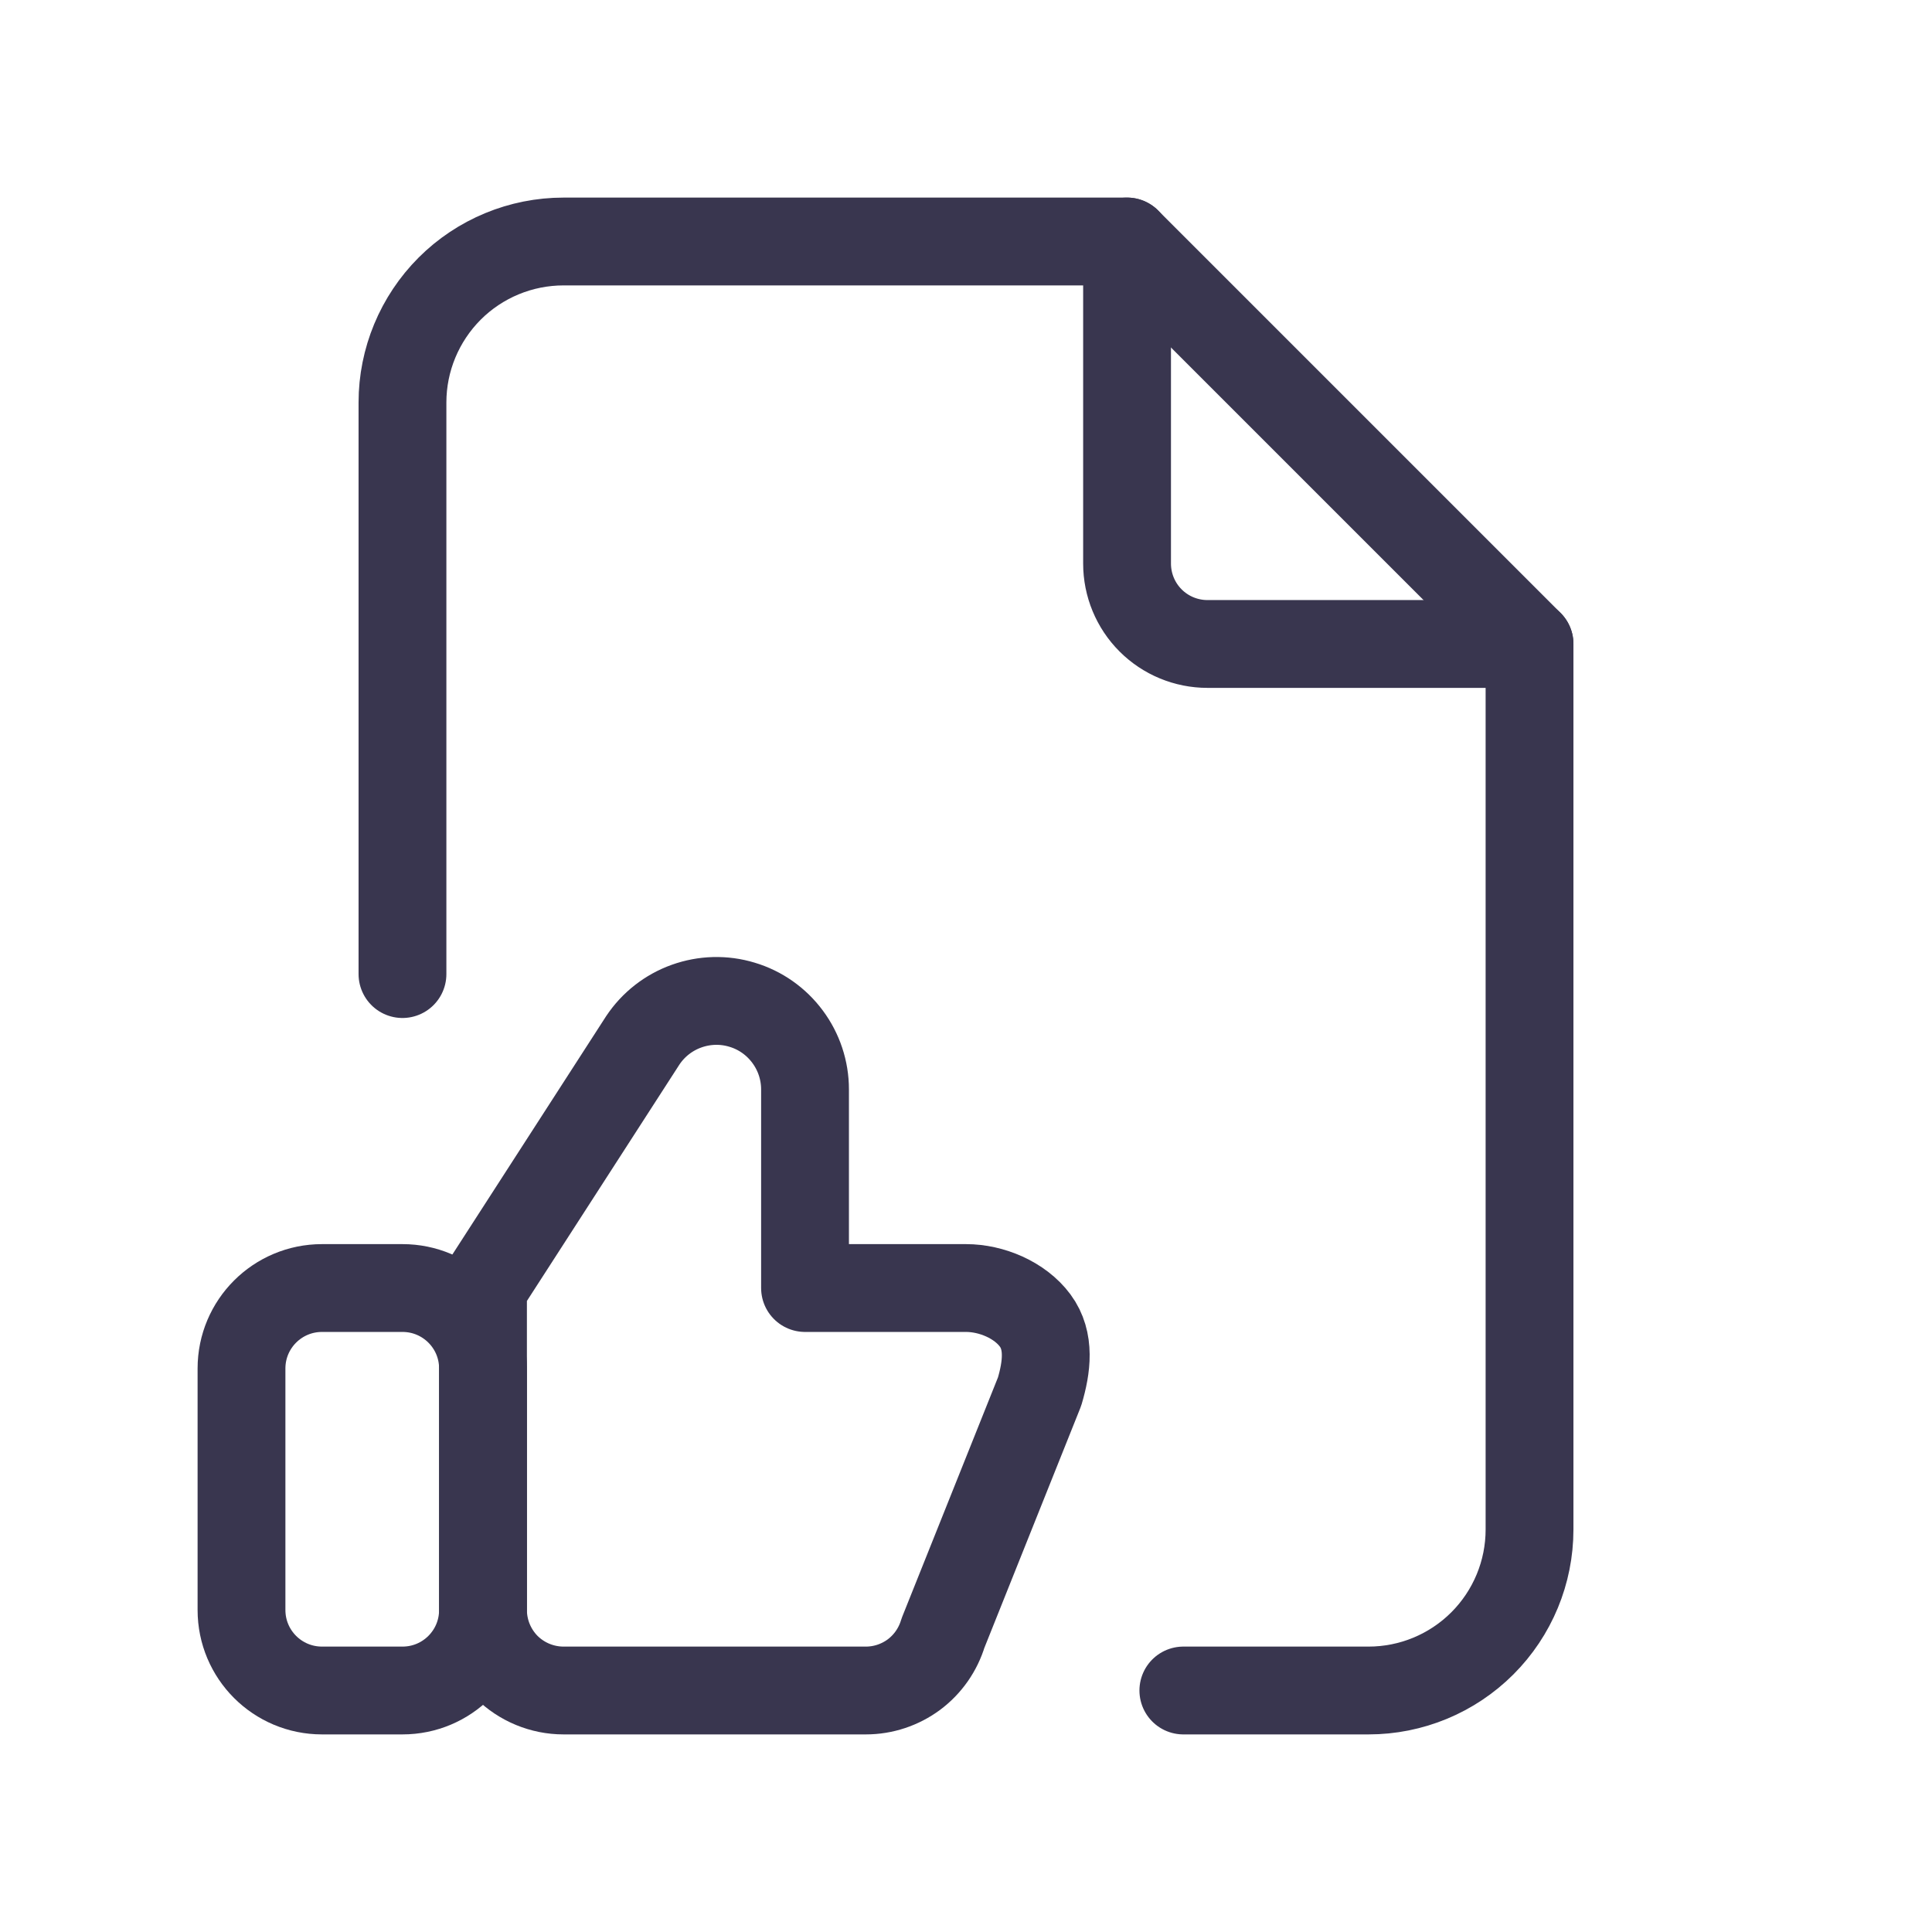 
<svg width="22" height="22" viewBox="0 0 22 22" fill="none" xmlns="http://www.w3.org/2000/svg">
<path d="M4.583 14.667H3.667C3.16 14.667 2.75 15.077 2.75 15.583V18.333C2.75 18.84 3.16 19.25 3.667 19.25H4.583C5.09 19.25 5.5 18.84 5.5 18.333V15.583C5.5 15.077 5.09 14.667 4.583 14.667Z" stroke="#39364F" stroke-linecap="round" stroke-linejoin="round"/>
<path d="M5.5 18.333C5.5 18.576 5.597 18.81 5.768 18.982C5.94 19.153 6.174 19.25 6.417 19.25H9.86C10.057 19.25 10.249 19.186 10.407 19.069C10.565 18.951 10.681 18.785 10.738 18.596L11.838 15.846C11.92 15.569 11.96 15.269 11.787 15.036C11.614 14.803 11.29 14.667 11 14.667H9.167V12.405C9.167 12.189 9.097 11.978 8.968 11.805C8.839 11.631 8.658 11.503 8.45 11.441C8.243 11.378 8.022 11.384 7.818 11.457C7.614 11.53 7.44 11.666 7.32 11.846L5.5 14.667V18.333V18.333Z" stroke="#39364F" stroke-linecap="round" stroke-linejoin="round"/>
<path d="M12.834 2.75V6.417C12.834 6.66 12.93 6.893 13.102 7.065C13.274 7.237 13.507 7.333 13.75 7.333H17.417" stroke="#39364F" stroke-linecap="round" stroke-linejoin="round"/>
<path d="M4.583 11.092V4.583C4.583 4.097 4.777 3.631 5.12 3.287C5.464 2.943 5.931 2.75 6.417 2.75H12.834L17.417 7.333V17.417C17.417 17.903 17.224 18.369 16.88 18.713C16.536 19.057 16.07 19.25 15.584 19.25H13.475" stroke="#39364F" stroke-linecap="round" stroke-linejoin="round"/>
</svg>
